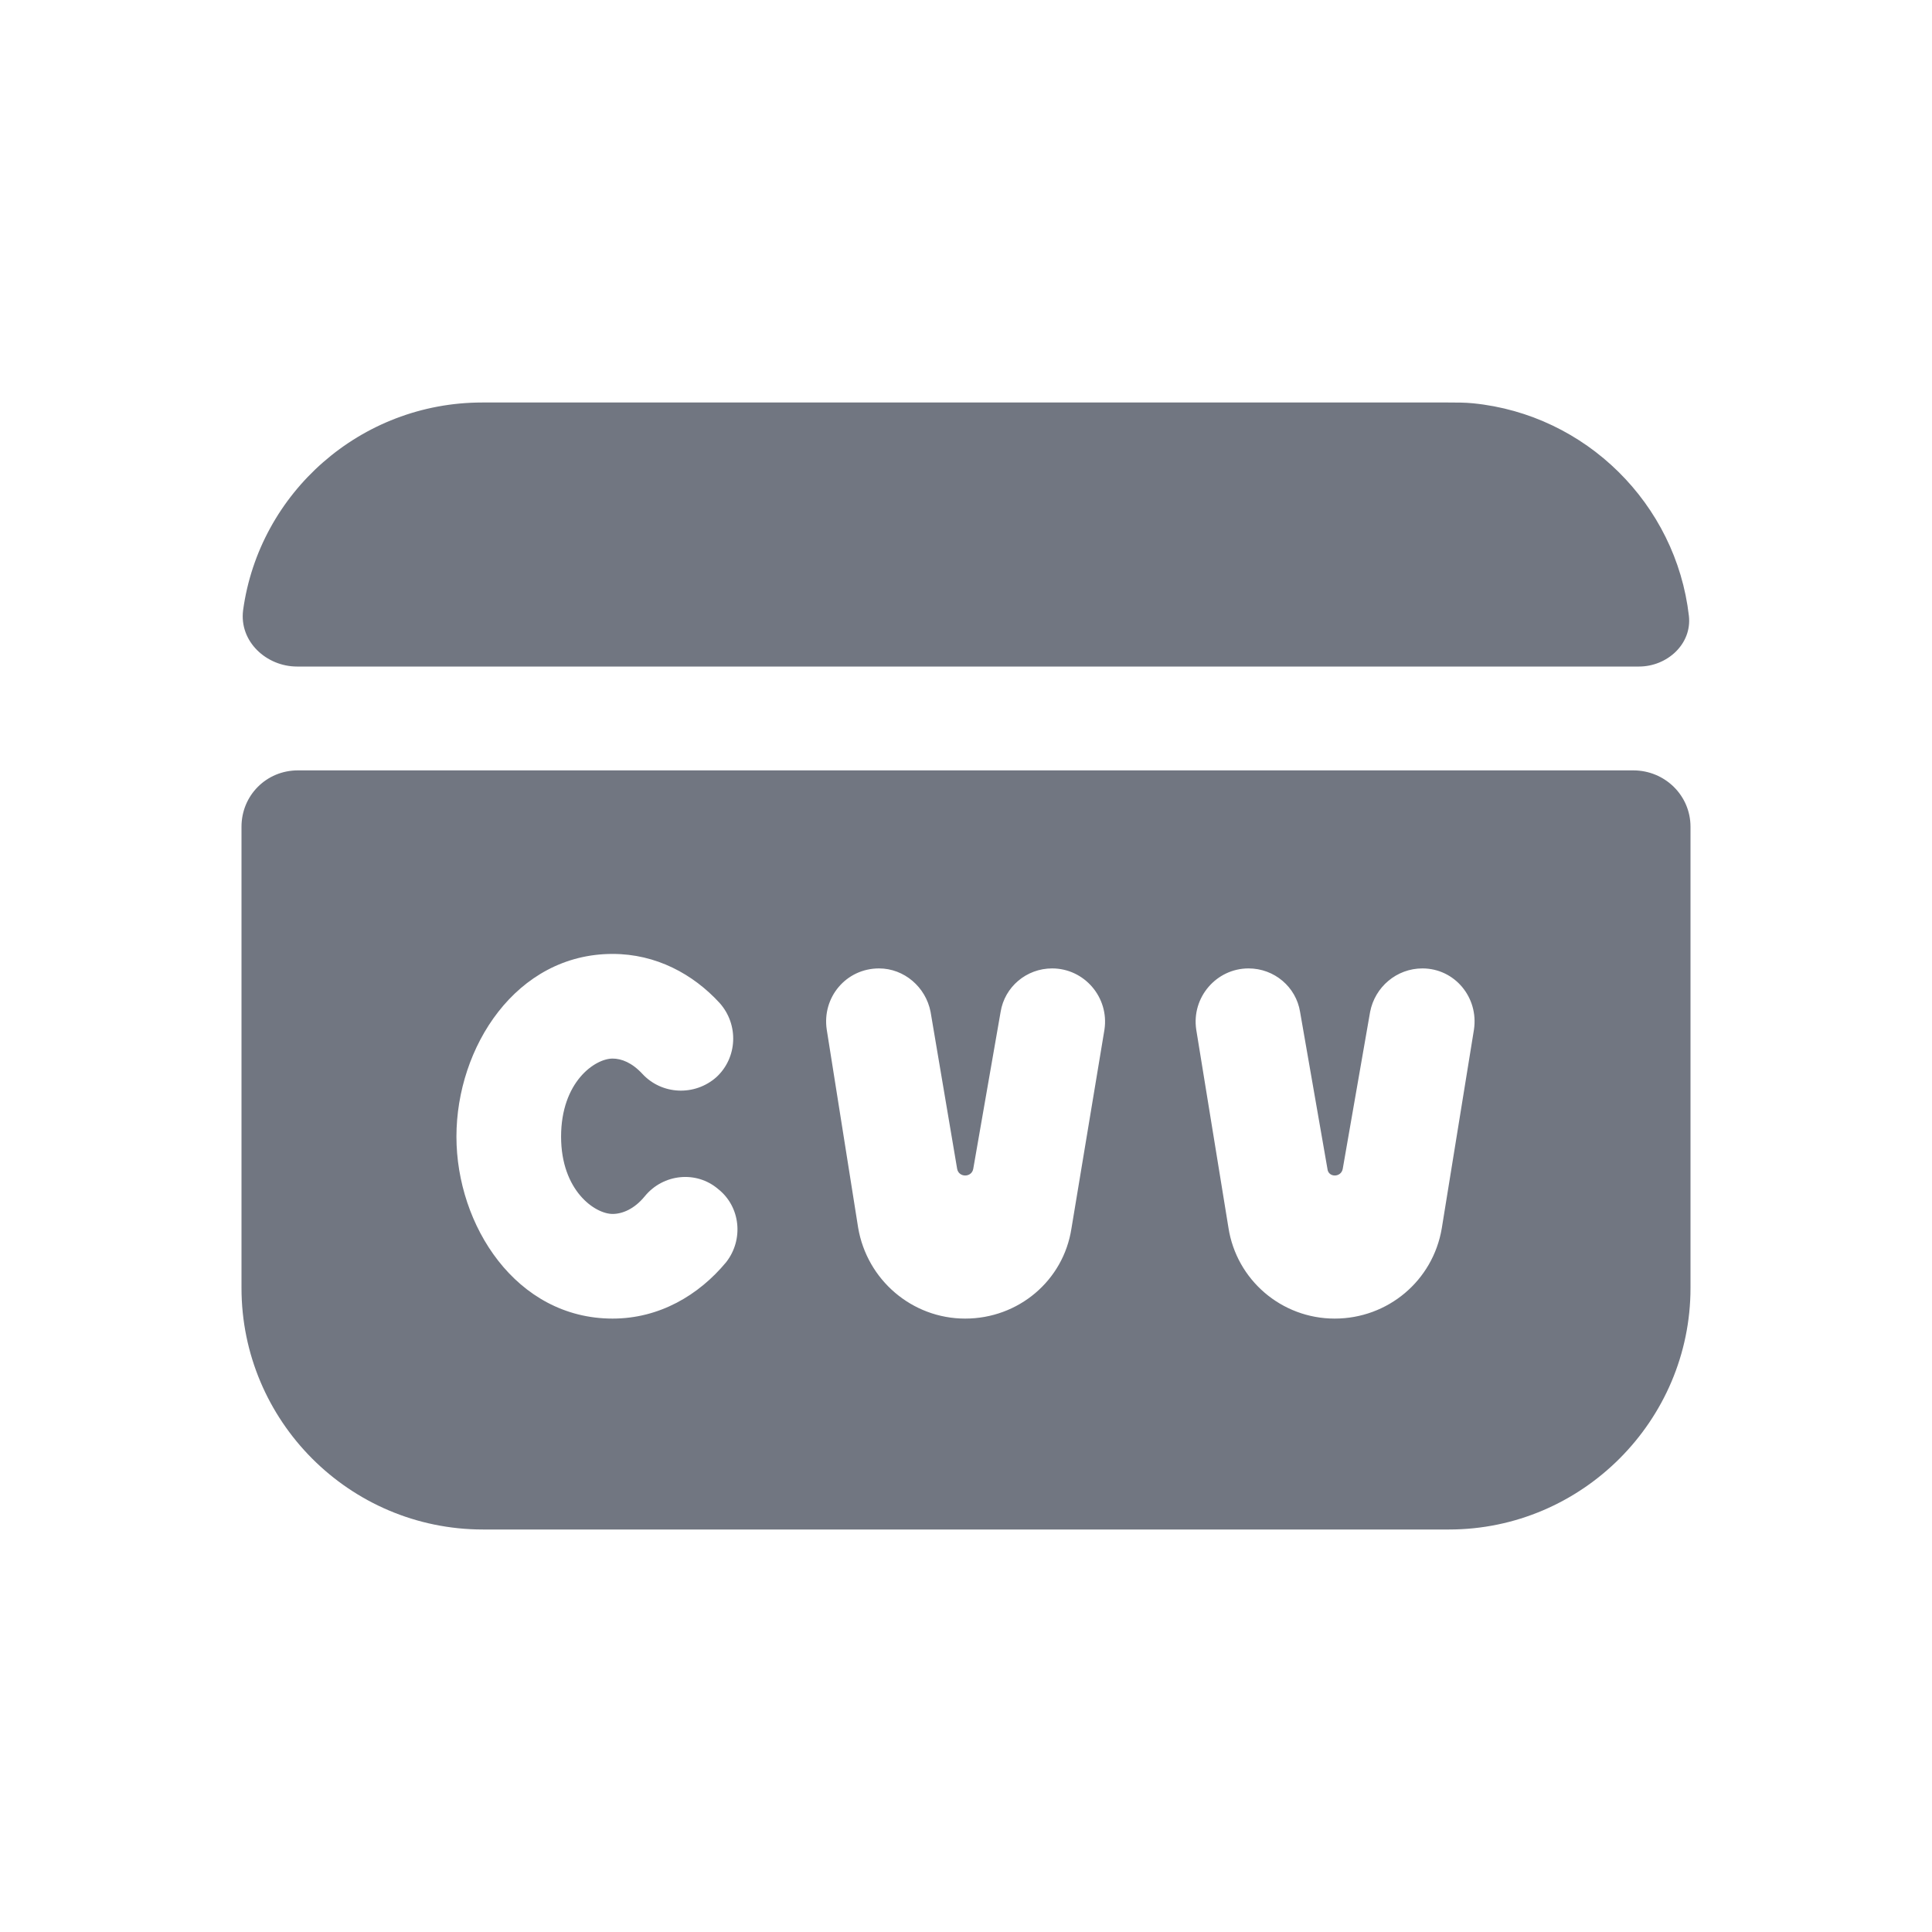 <svg width="24" height="24" viewBox="0 0 24 24" fill="none" xmlns="http://www.w3.org/2000/svg" xmlns:xlink="http://www.w3.org/1999/xlink">
	<desc>
			Created with Pixso.
	</desc>
	<defs>
		<clipPath id="clip17_999">
			<rect id="Solid / CVV Solid" width="24" height="24" fill="white" fill-opacity="0"/>
		</clipPath>
	</defs>
	<g clip-path="url(#clip17_999)">
		<path id="Shape" d="M3.02 7.58C2.97 7.97 3.31 8.28 3.69 8.28L20.36 8.28C20.71 8.28 21.02 8 20.98 7.65C20.82 6.26 19.7 5.15 18.3 5.01C18.2 5 18.1 5 17.99 5L5.99 5C4.48 5 3.22 6.12 3.02 7.58ZM3 10.27C3 9.88 3.31 9.57 3.7 9.57L20.29 9.57C20.68 9.57 21 9.88 21 10.27L21 16C21 17.65 19.65 19 18 19L6 19C4.34 19 3 17.65 3 16L3 10.27ZM10.92 12.03C10.51 12.03 10.21 12.39 10.27 12.79L10.66 15.25C10.77 15.9 11.33 16.38 11.99 16.38C12.65 16.38 13.21 15.91 13.31 15.26L13.72 12.79C13.78 12.39 13.47 12.03 13.07 12.03C12.75 12.03 12.48 12.26 12.43 12.57L12.09 14.52C12.07 14.63 11.91 14.63 11.89 14.52L11.56 12.57C11.5 12.26 11.23 12.03 10.92 12.03ZM14.86 12.79C14.8 12.39 15.11 12.03 15.51 12.03C15.83 12.03 16.1 12.26 16.15 12.57L16.49 14.52C16.5 14.63 16.66 14.63 16.68 14.52L17.02 12.57C17.08 12.26 17.35 12.03 17.67 12.03C18.07 12.03 18.37 12.39 18.31 12.79L17.91 15.26C17.8 15.91 17.24 16.38 16.58 16.38C15.92 16.38 15.36 15.9 15.26 15.25L14.86 12.79ZM7.61 13.15C7.39 13.15 6.97 13.44 6.97 14.12C6.97 14.79 7.39 15.08 7.61 15.08C7.73 15.08 7.88 15.02 8.01 14.86C8.24 14.58 8.65 14.54 8.92 14.77C9.2 14.99 9.24 15.4 9.02 15.68C8.68 16.09 8.19 16.38 7.61 16.38C6.41 16.38 5.67 15.22 5.67 14.12C5.67 13.01 6.41 11.85 7.61 11.85C8.15 11.85 8.61 12.1 8.94 12.46C9.18 12.73 9.16 13.14 8.9 13.38C8.63 13.62 8.22 13.6 7.98 13.34C7.85 13.2 7.72 13.15 7.61 13.15Z" fill="#717681" fill-opacity="1" fill-rule="evenodd"/>
	</g>
</svg>
